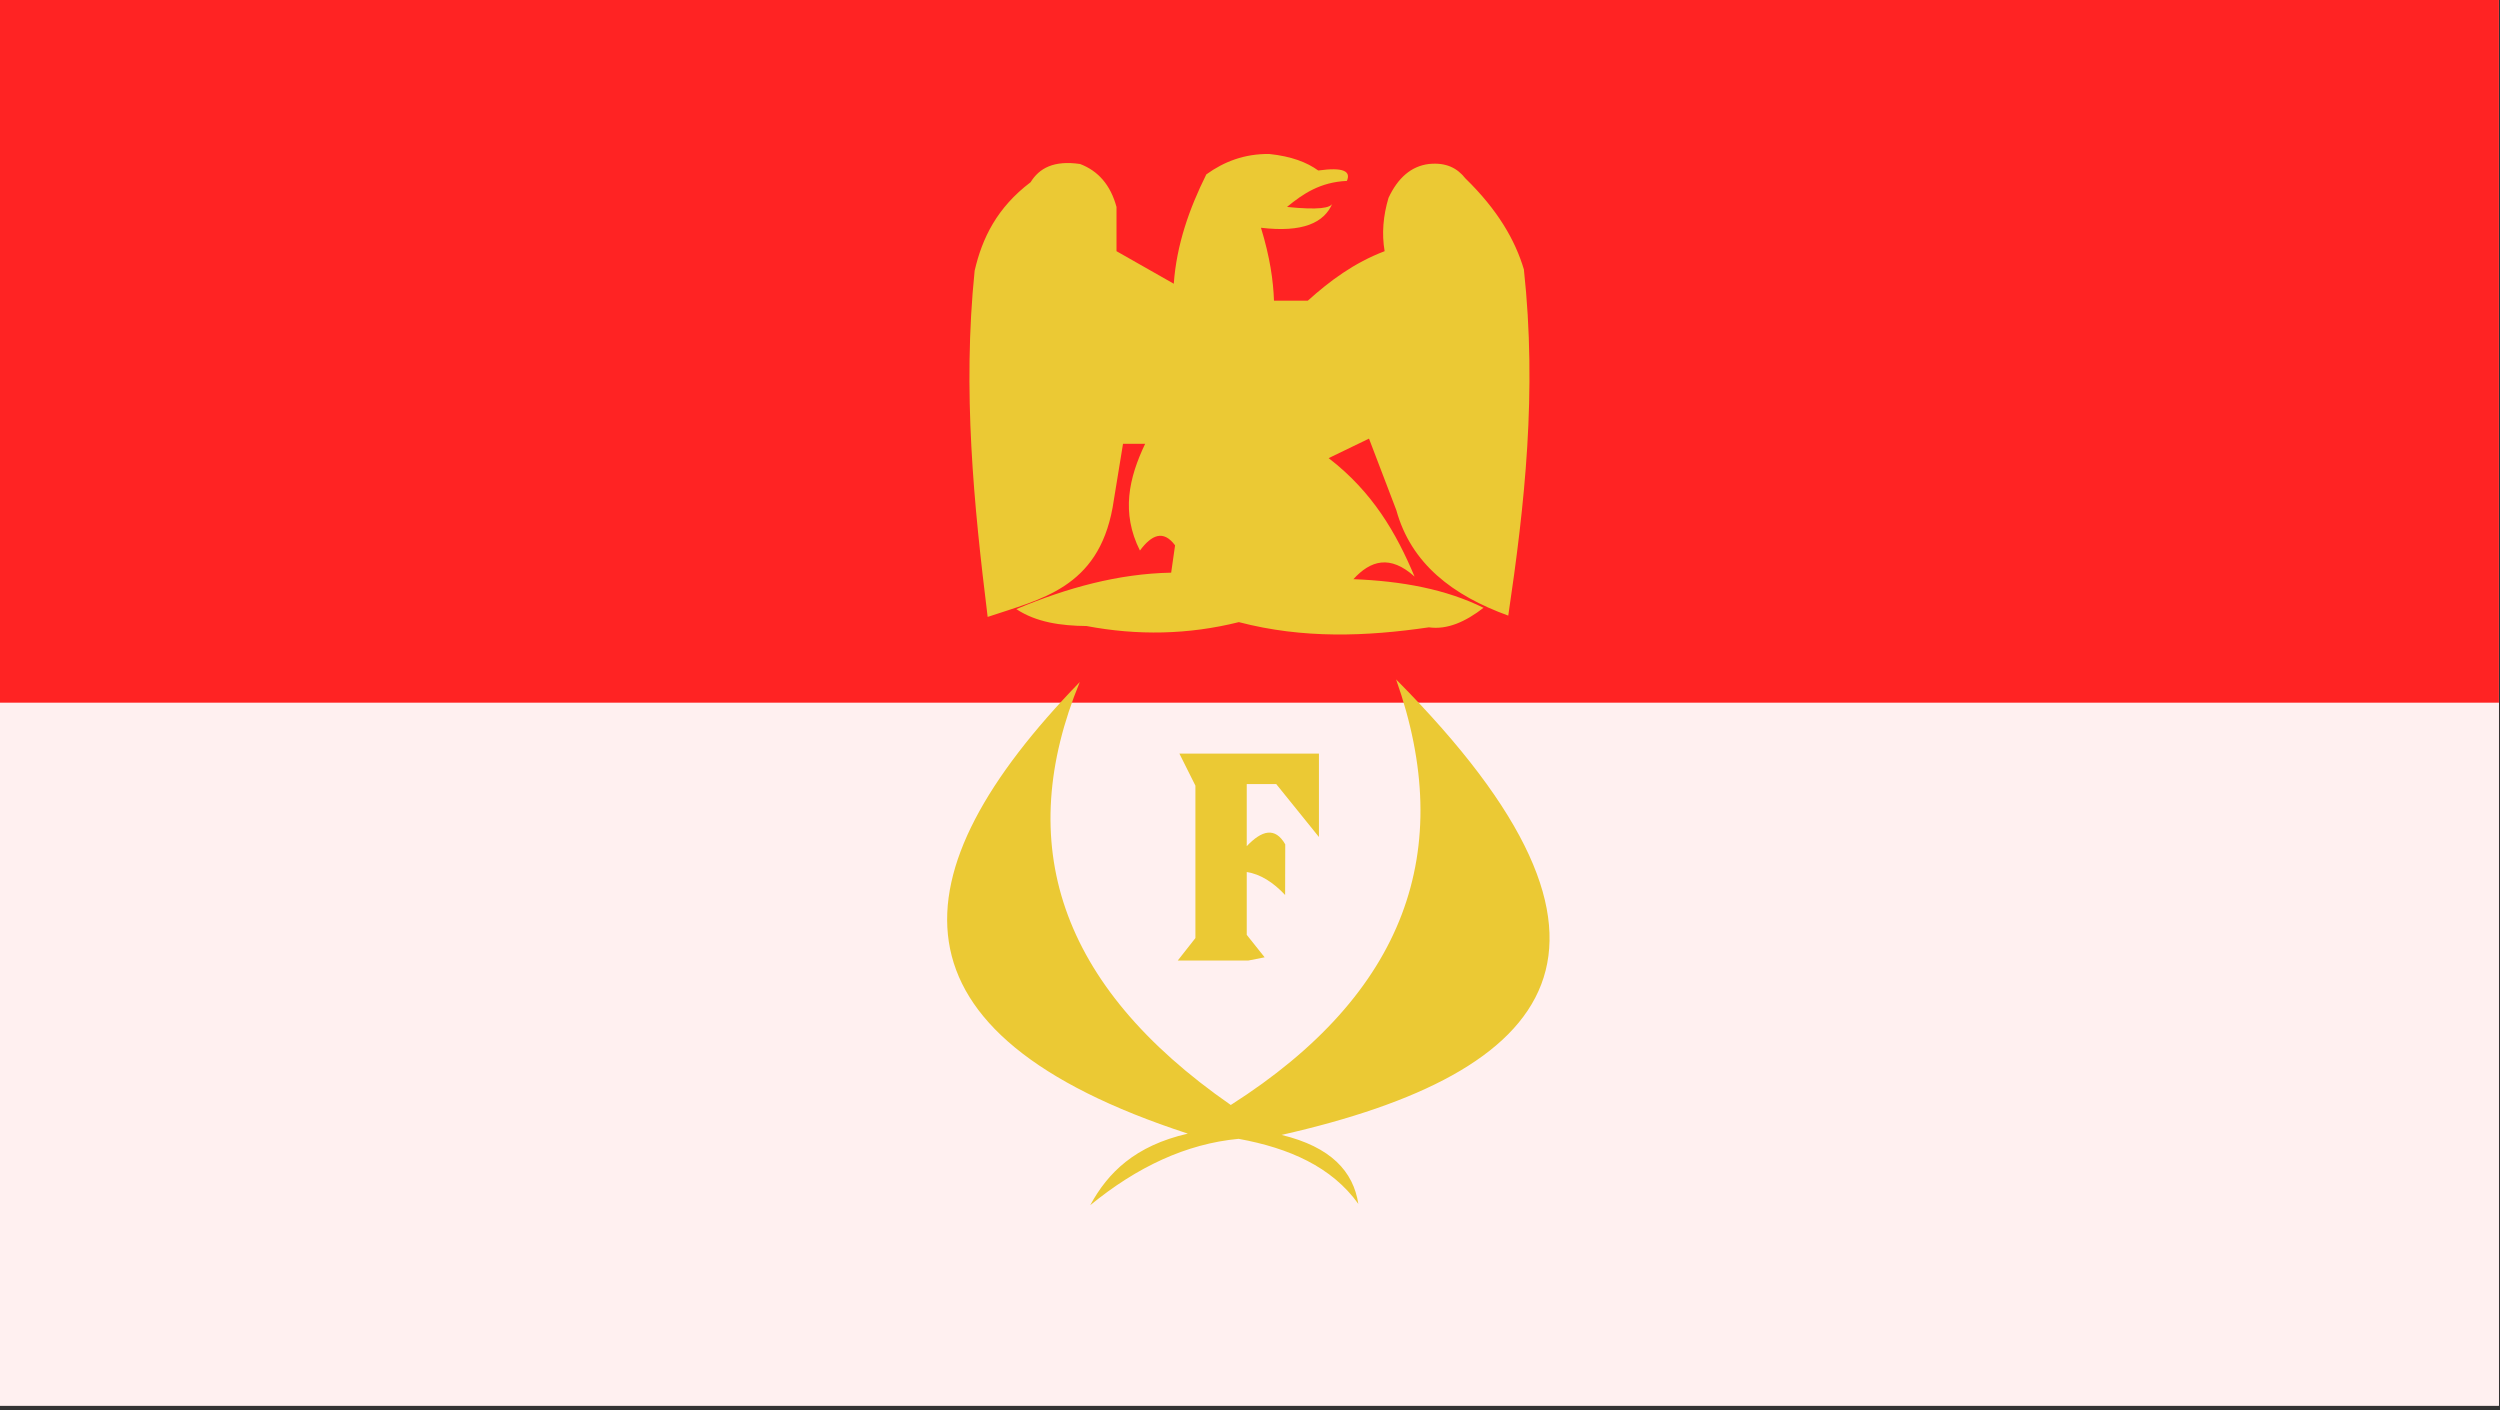<svg width="461" height="260" viewBox="0 0 461 260" fill="none" xmlns="http://www.w3.org/2000/svg">
<rect x="0" y="0" width="461" height="260" fill="#333333" stroke="none"/>
<g clip-path="url(#clip0_76_2)">
<path d="M460.8 0H0V259.2H460.8V0Z" fill="#FFF0F0"/>
<path d="M460.8 0H0V129.6H460.8V0Z" fill="#FF2323"/>
<path d="M460.8 129.6H0V259.2H460.8V129.6Z" fill="#FFF0F0"/>
<path fill-rule="evenodd" clip-rule="evenodd" d="M226.957 203.76C195.047 181.619 186.909 155.425 199.117 125.76C164.896 161.036 162.292 190.521 219.037 209.04C209.291 211.271 204.281 216.245 201.037 222.24C209.659 215.173 218.749 210.911 228.397 210C237.743 211.708 245.576 215.162 250.477 222C249.556 216.019 245.445 211.499 236.317 209.28C286.781 197.844 306.519 174.688 257.437 125.28C268.578 156.807 259.248 183.176 226.957 203.76Z" fill="#EBC934"/>
<path fill-rule="evenodd" clip-rule="evenodd" d="M216.444 52.32L205.884 46.32V38.16C204.768 34.058 202.468 31.496 199.164 30.24C194.295 29.531 191.629 31.025 190.044 33.6C183.845 38.287 181.106 43.919 179.724 49.92C177.469 72.073 179.566 92.982 182.124 113.76C191.887 110.477 202.435 108.49 205.164 93.6L207.084 81.84H211.164C208.165 88.118 206.698 94.557 210.204 101.52C212.364 98.611 214.524 97.655 216.684 100.56L215.964 105.6C206.257 105.781 196.769 108.377 187.404 112.32C191.122 114.764 195.619 115.392 200.364 115.44C209.724 117.209 219.084 117.055 228.444 114.72C240.323 117.823 251.947 117.368 263.484 115.68C266.844 116.151 270.204 114.687 273.564 112.08C266.672 108.657 258.507 107.144 249.564 106.8C252.725 103.348 256.314 102.247 260.844 106.32C257.503 98.347 253.139 90.74 245.004 84.48L252.444 80.88L257.484 94.08C260.212 103.957 267.871 109.8 278.124 113.52C281.169 93.022 283.449 72.237 281.004 49.68C279.388 44.278 276.198 38.719 270.204 32.88C268.744 31.025 266.695 29.906 263.484 30.24C260.221 30.643 257.774 32.794 256.044 36.48C255.069 39.76 254.766 43.04 255.324 46.32C249.704 48.46 245.25 51.767 241.164 55.44H234.924C234.784 51.714 234.197 47.477 232.524 42C240.162 42.909 244.214 41.127 245.724 37.44C245.436 38.383 243.084 38.749 237.324 38.16C240.265 35.739 243.445 33.583 248.364 33.36C249.137 31.605 247.783 30.787 243.084 31.44C240.979 29.921 238.121 28.82 234.046 28.395C229.465 28.343 225.711 29.805 222.444 32.16C219.294 38.497 216.966 45.107 216.444 52.32Z" fill="#EBC934"/>
<path fill-rule="evenodd" clip-rule="evenodd" d="M217.18 177.12L220.434 172.979V144.876L217.476 138.96H243.212V154.342L235.333 144.58H229.9V156.031C232.679 153.107 235.127 152.438 237 155.701L236.976 165.035C234.79 162.697 232.388 161.177 229.9 160.802V172.387L233.199 176.528L230.196 177.12H217.18Z" fill="#EBC934"/>
</g>
<defs>
<clipPath id="clip0_76_2">
<rect width="461" height="260" fill="white"/>
</clipPath>
</defs>
</svg>
